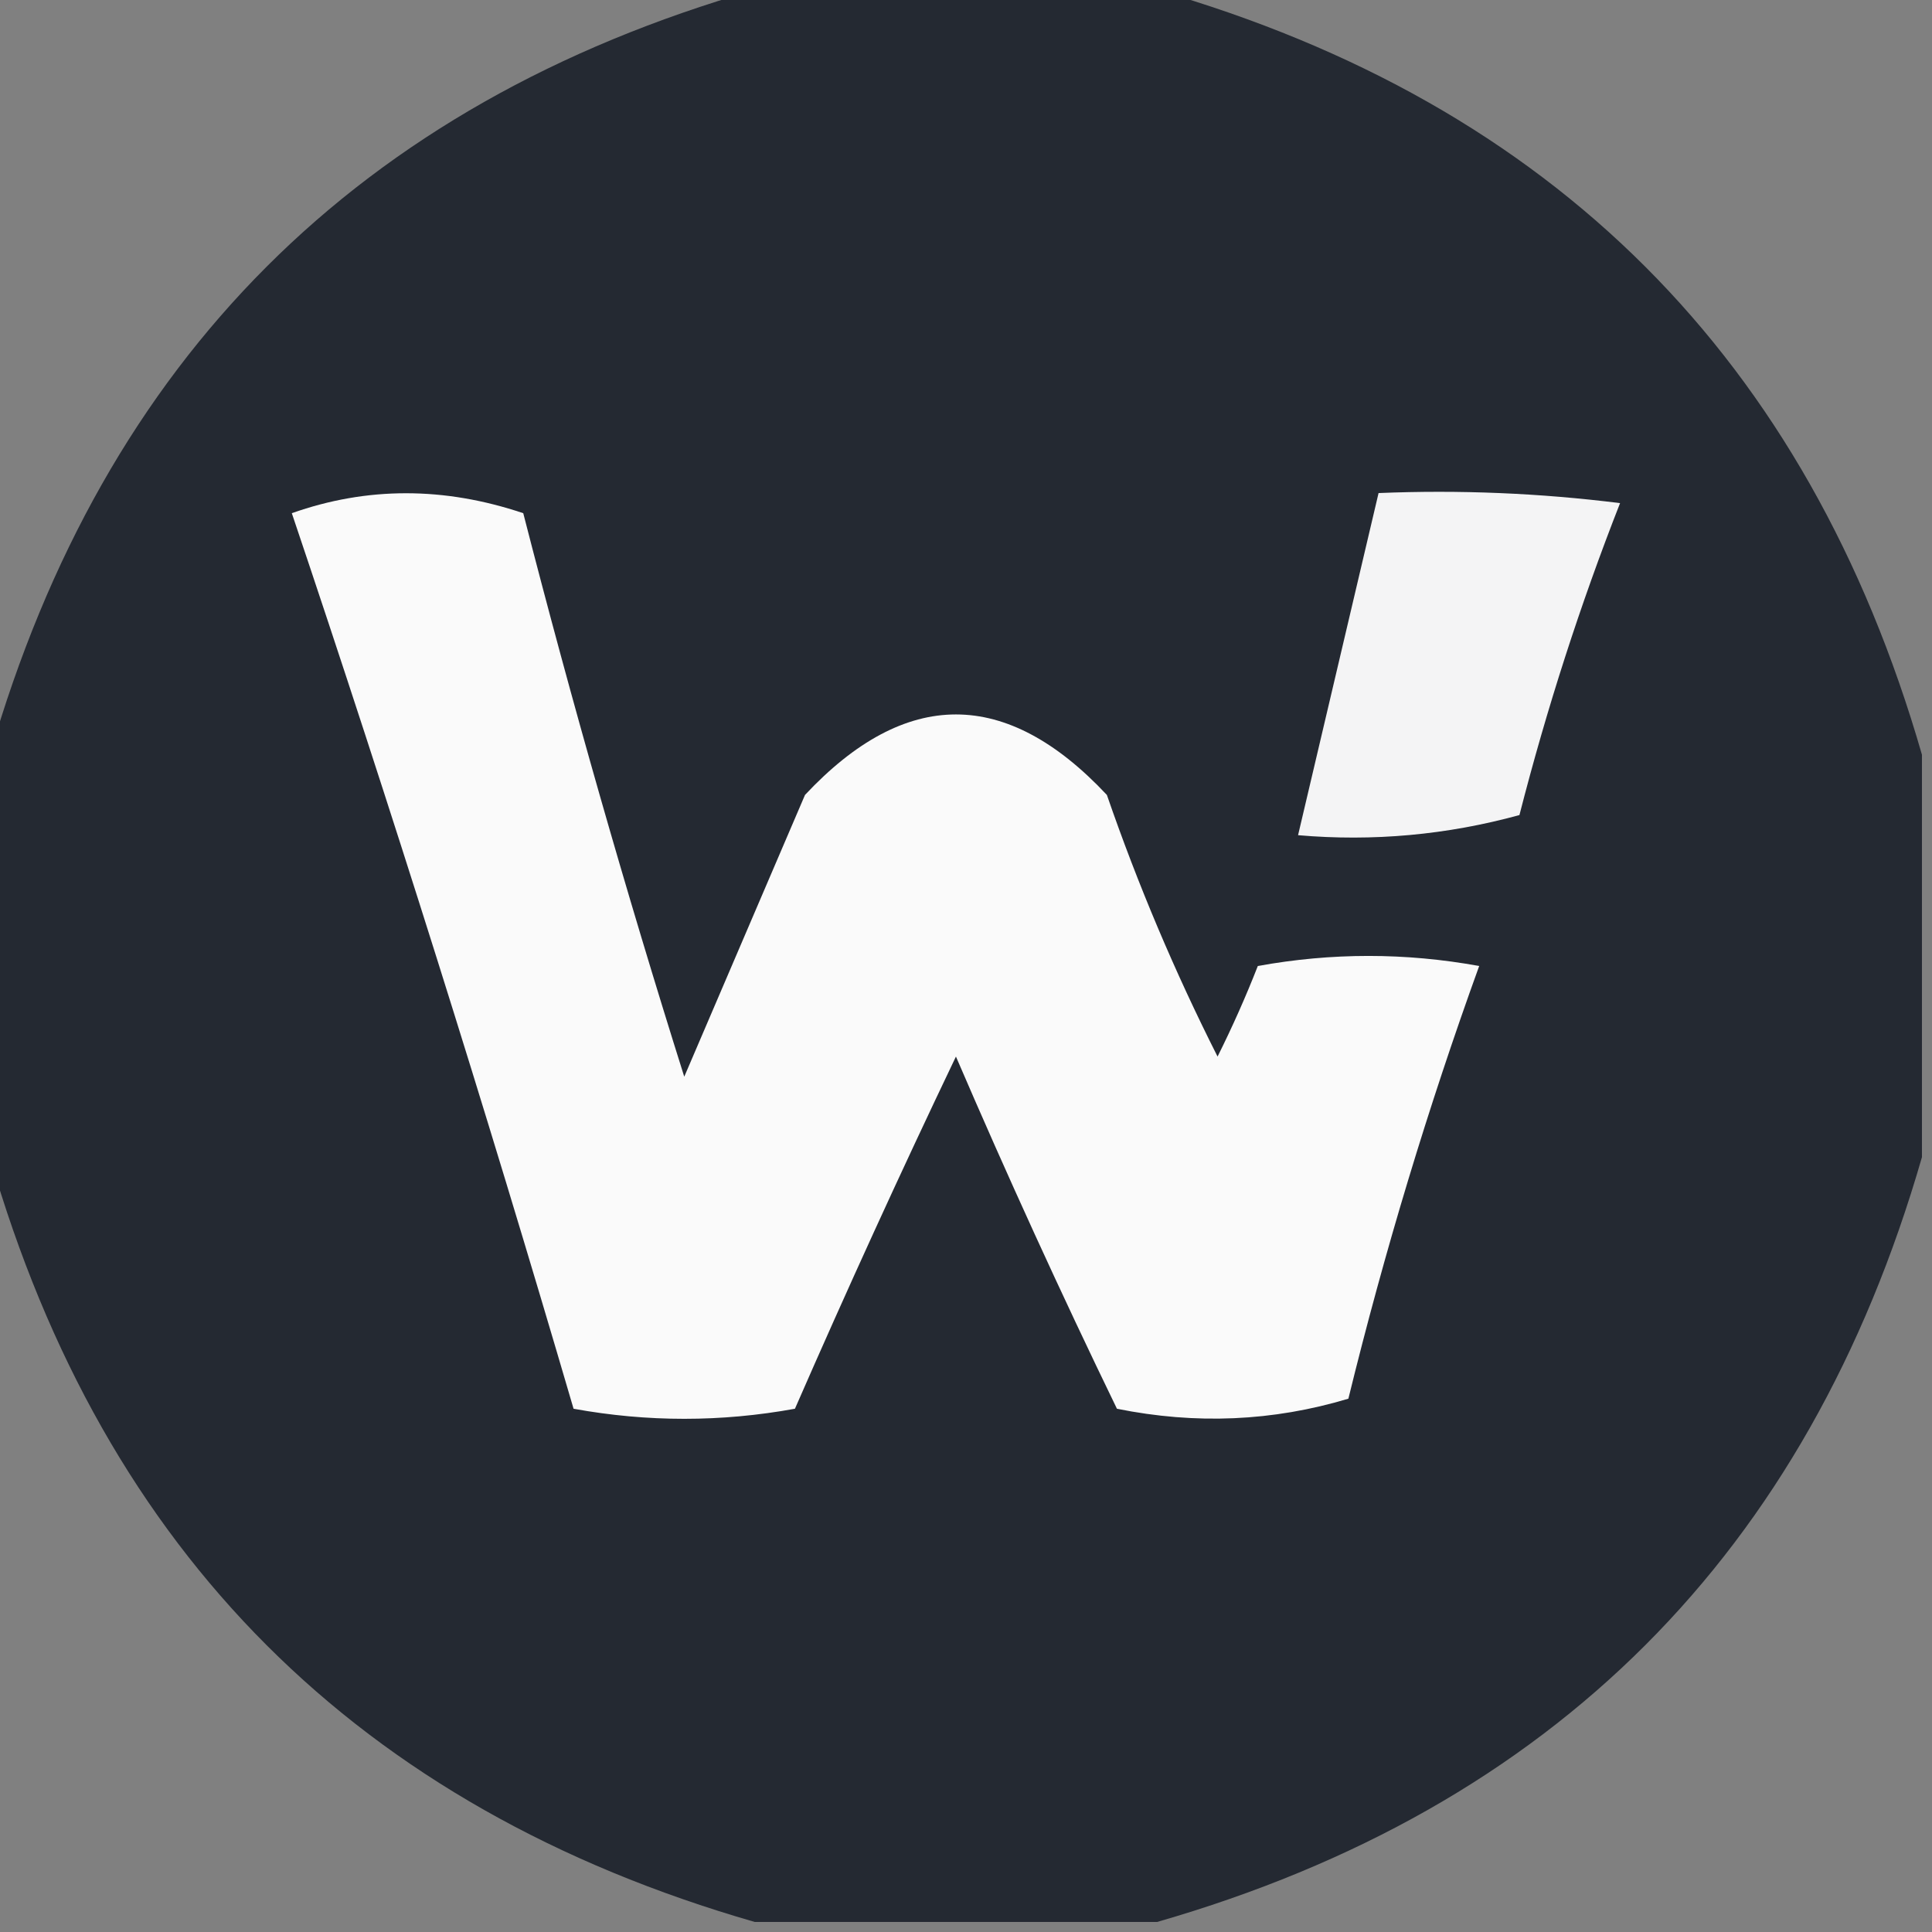 <?xml version="1.0" encoding="UTF-8"?>
<!DOCTYPE svg PUBLIC "-//W3C//DTD SVG 1.1//EN" "http://www.w3.org/Graphics/SVG/1.1/DTD/svg11.dtd">
<svg xmlns="http://www.w3.org/2000/svg" version="1.1" width="96px" height="96px" style="shape-rendering:geometricPrecision; text-rendering:geometricPrecision; image-rendering:optimizeQuality; fill-rule:evenodd; clip-rule:evenodd" xmlns:xlink="http://www.w3.org/1999/xlink">
<rect width="100%" height="100%" fill="#808080" stroke="none"/>
<g><path style="opacity:0.971" fill="#212630" d="M 37.5,-0.5 C 44.167,-0.5 50.833,-0.5 57.5,-0.5C 77.167,5.167 89.833,17.833 95.5,37.5C 95.5,44.167 95.5,50.833 95.5,57.5C 89.833,77.167 77.167,89.833 57.5,95.5C 50.833,95.5 44.167,95.5 37.5,95.5C 17.833,89.833 5.167,77.167 -0.5,57.5C -0.5,50.833 -0.5,44.167 -0.5,37.5C 5.167,17.833 17.833,5.167 37.5,-0.5 Z"/></g>
<g><path style="opacity:1" fill="#fafafa" d="M 14.5,25.5 C 18.233,24.179 22.066,24.179 26,25.5C 28.413,34.898 31.08,44.231 34,53.5C 36,48.833 38,44.167 40,39.5C 45,34.167 50,34.167 55,39.5C 56.543,43.965 58.377,48.299 60.5,52.5C 61.244,51.01 61.91,49.51 62.5,48C 66.167,47.333 69.833,47.333 73.5,48C 70.959,55.025 68.792,62.192 67,69.5C 63.256,70.626 59.423,70.793 55.5,70C 52.717,64.263 50.05,58.43 47.5,52.5C 44.74,58.274 42.074,64.107 39.5,70C 35.833,70.667 32.167,70.667 28.5,70C 24.102,54.978 19.435,40.145 14.5,25.5 Z"/></g>
<g><path style="opacity:1" fill="#f4f4f5" d="M 68.5,24.5 C 72.514,24.334 76.514,24.501 80.5,25C 78.523,30.038 76.856,35.205 75.5,40.5C 71.893,41.489 68.226,41.823 64.5,41.5C 65.836,35.827 67.169,30.161 68.5,24.5 Z"/></g>
</svg>
